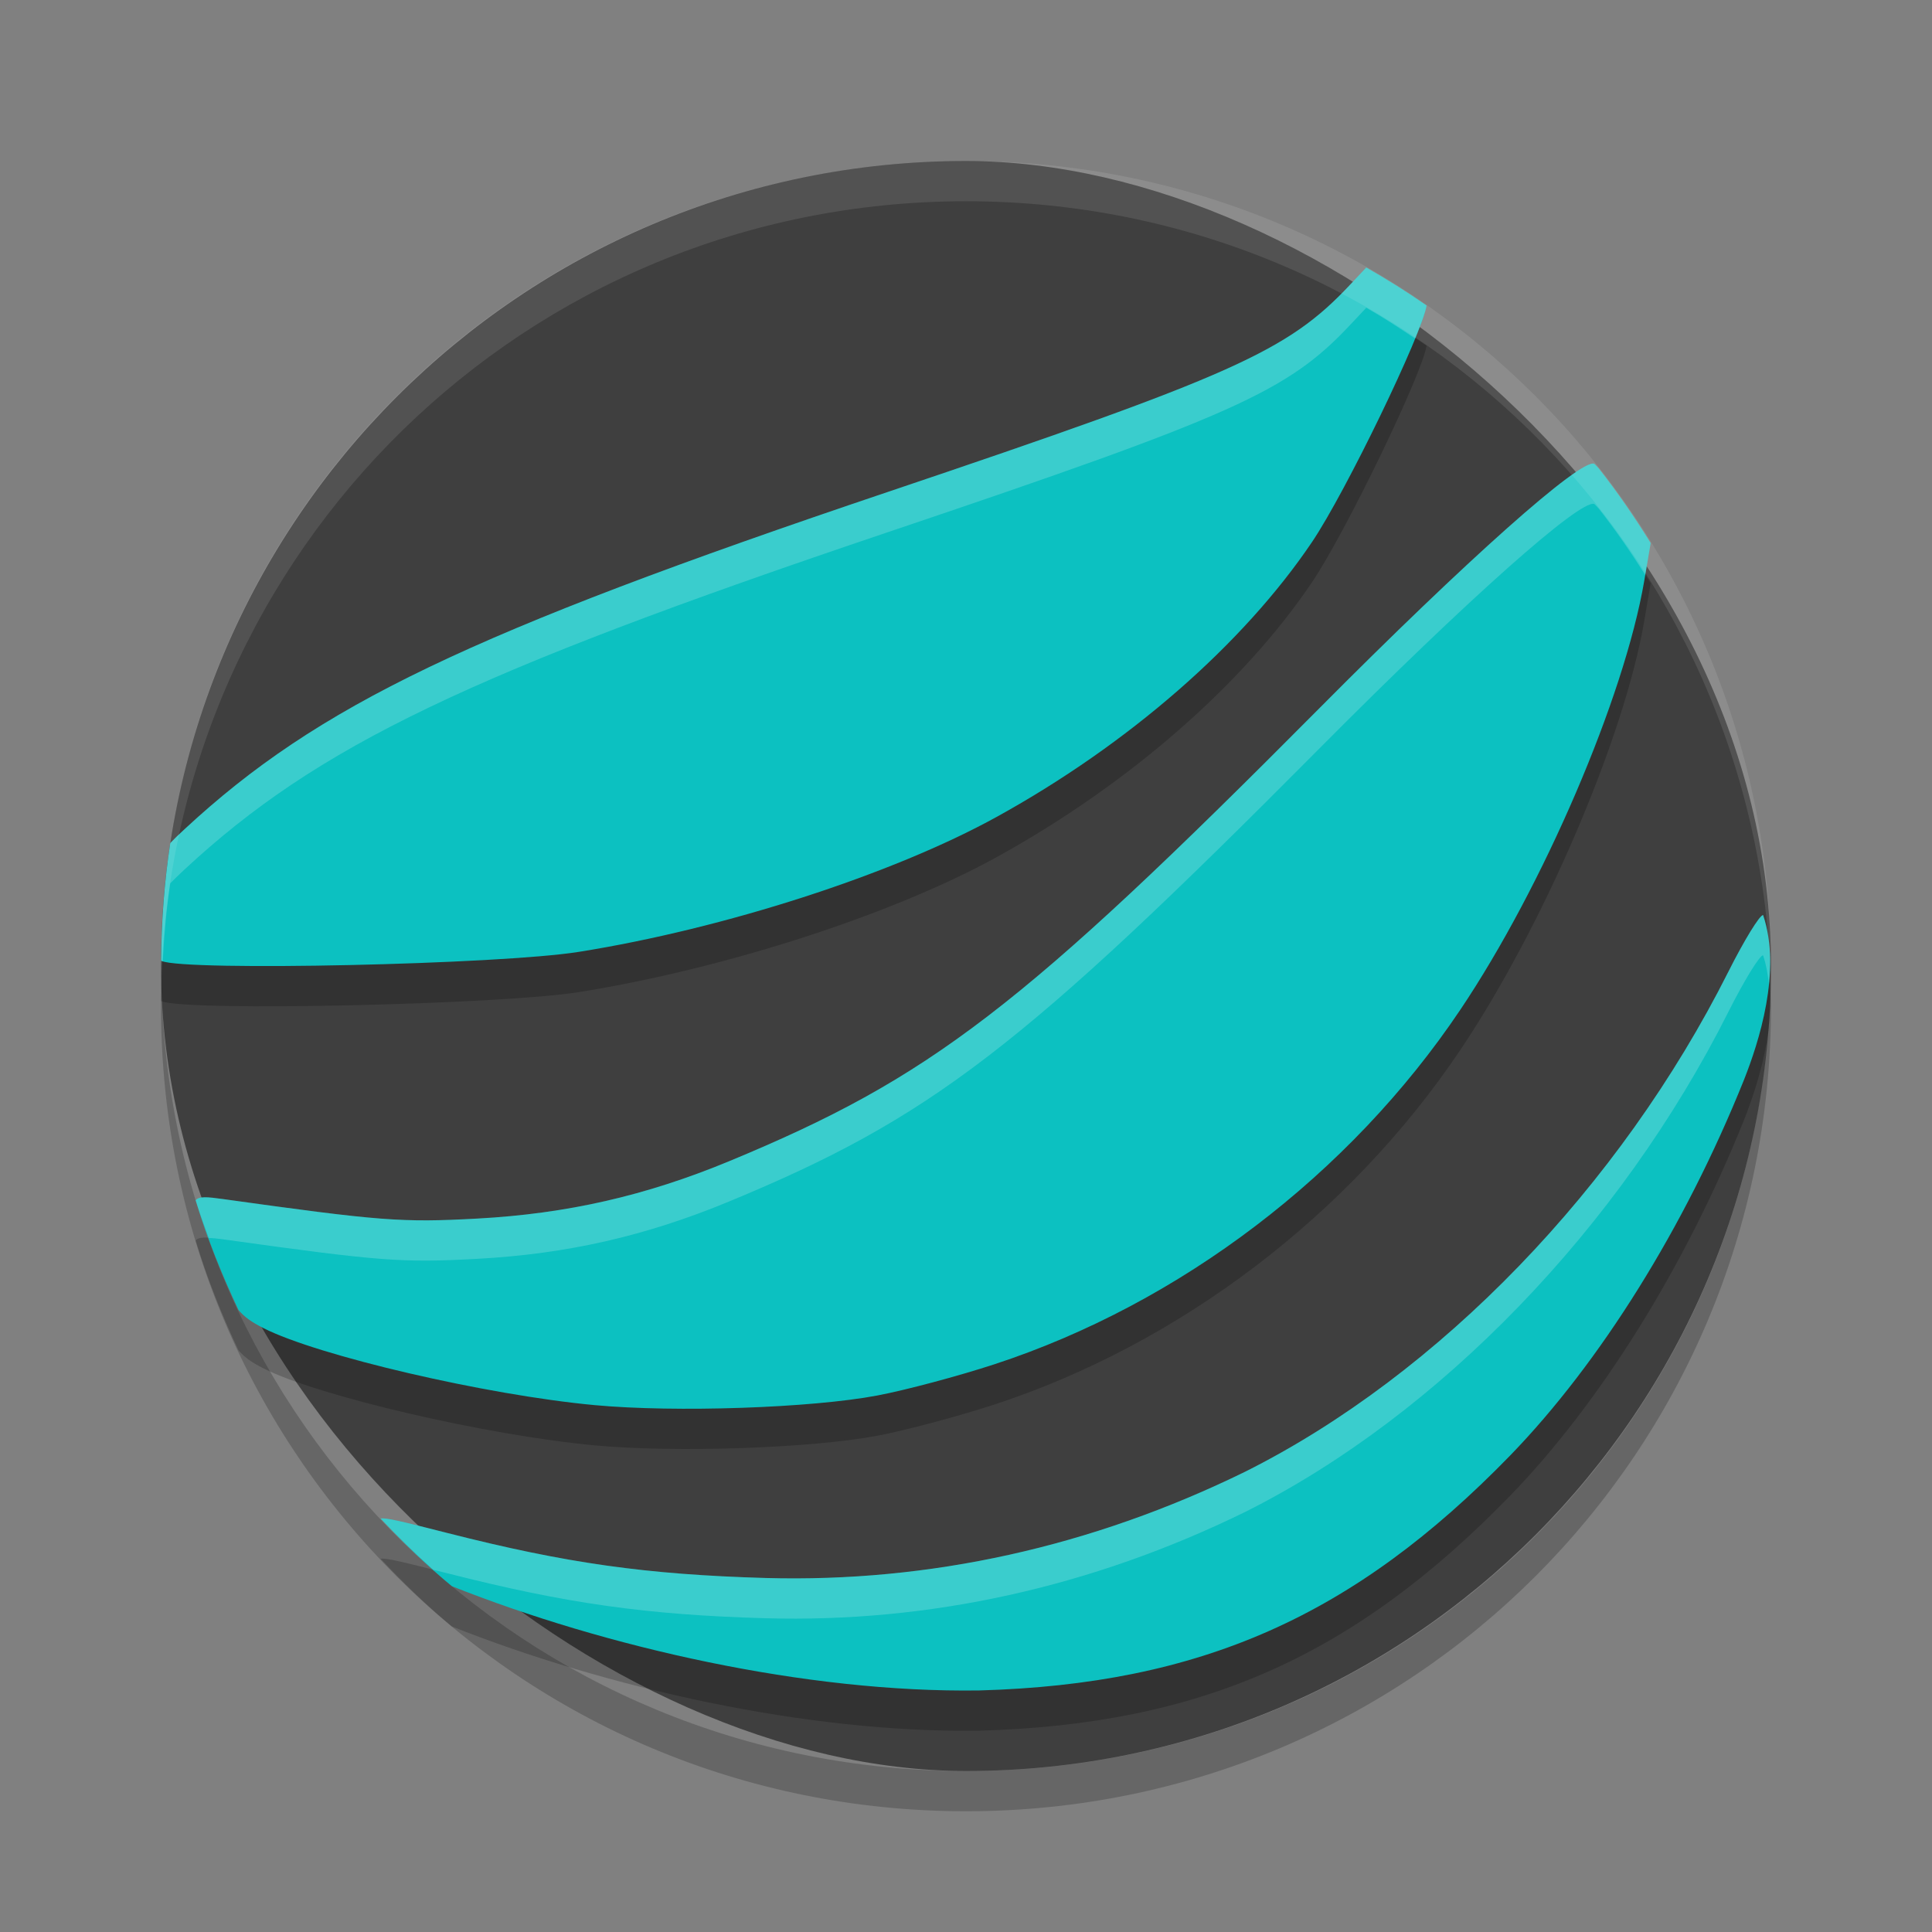 <svg xmlns="http://www.w3.org/2000/svg" width="48" height="48" version="1">
 <rect width="100%" height="100%" fill="#808080" stroke="none"/>
 <defs>
  <style id="style2" type="text/css">
   .ColorScheme-Text { color:#5c616c; } .ColorScheme-Highlight { color:#5294e2; } .ColorScheme-ButtonBackground { color:#d3dae3; }
  </style>
  <style id="style4" type="text/css">
   .ColorScheme-Text { color:#5c616c; } .ColorScheme-Highlight { color:#5294e2; } .ColorScheme-ButtonBackground { color:#d3dae3; }
  </style>
  <style id="style6" type="text/css">
   .ColorScheme-Text { color:#5c616c; } .ColorScheme-Highlight { color:#5294e2; } .ColorScheme-ButtonBackground { color:#d3dae3; }
  </style>
  <style id="style8" type="text/css">
   .ColorScheme-Text { color:#5c616c; } .ColorScheme-Highlight { color:#5294e2; } .ColorScheme-ButtonBackground { color:#d3dae3; }
  </style>
 </defs>
 <g>
  <rect style="fill:#3f3f3f" width="40" height="40" x="-44" y="-44" rx="20" ry="20" transform="matrix(0,-1,-1,0,0,0)"/>
  <path style="opacity:0.2" d="m33.945 7.646-0.41 0.436c-1.544 1.643-2.88 2.242-11.479 5.141-10.413 3.511-14.153 5.304-17.465 8.373-0.155 0.143-0.264 0.247-0.361 0.35-9.66e-5 6.36e-4 9.64e-5 0.001 0 2e-3 -0.145 0.952-0.22 1.928-0.227 2.92 0.006 0.003 0.008 0.005 0.014 0.008 0.604 0.257 8.399 0.087 10.363-0.227 3.618-0.577 7.793-1.926 10.383-3.354 3.268-1.802 6.116-4.283 7.832-6.826 0.844-1.25 2.744-5.19 2.848-5.879-0.484-0.337-0.984-0.649-1.498-0.943zm5.662 4.875c-0.351-0.117-3.161 2.384-6.818 6.066-7.405 7.456-9.667 9.191-14.68 11.266-2.063 0.854-4.019 1.301-6.246 1.422-1.887 0.103-2.416 0.061-6.334-0.486-0.373-0.052-0.586-0.072-0.668 0.031 0.285 0.944 0.65 1.848 1.064 2.727 0.156 0.183 0.332 0.303 0.619 0.449 1.351 0.688 5.535 1.663 8.229 1.914 2.007 0.187 5.385 0.072 7.029-0.24 0.702-0.133 2.009-0.482 2.904-0.775 4.612-1.511 8.826-4.716 11.572-8.803 2.065-3.074 4.075-7.758 4.572-10.656l0.16-0.943c-0.397-0.642-0.824-1.262-1.289-1.854-0.035-0.033-0.098-0.112-0.115-0.117zm4.197 11.213c-0.086 0-0.473 0.632-0.861 1.404-2.691 5.357-7.184 10.009-12.002 12.424-3.822 1.873-7.855 2.757-11.92 2.643-2.964-0.086-4.945-0.365-7.895-1.115-1.144-0.291-1.523-0.385-1.67-0.363 0.558 0.592 1.139 1.16 1.766 1.68 3.822 1.518 8.806 2.654 13.105 2.592 5.5-0.155 9.31-1.842 13.193-5.838 2.232-2.303 4.333-5.66 5.807-9.328 0.371-0.936 0.944-2.704 0.477-4.098z"/>
  <path style="fill:#0cc1c1" d="m33.945 6.646-0.41 0.436c-1.544 1.643-2.88 2.242-11.479 5.141-10.413 3.511-14.153 5.304-17.465 8.373-0.155 0.143-0.264 0.247-0.361 0.35-9.66e-5 6.36e-4 9.64e-5 0.001 0 0.002-0.145 0.952-0.22 1.928-0.227 2.92 0.006 0.002 0.008 0.005 0.014 0.008 0.604 0.257 8.399 0.087 10.363-0.227 3.618-0.577 7.793-1.926 10.383-3.354 3.268-1.802 6.116-4.283 7.832-6.826 0.844-1.25 2.744-5.19 2.848-5.879-0.484-0.337-0.984-0.649-1.498-0.943zm5.662 4.875c-0.351-0.117-3.161 2.384-6.818 6.066-7.405 7.456-9.667 9.191-14.68 11.266-2.063 0.854-4.019 1.301-6.246 1.422-1.887 0.103-2.416 0.061-6.334-0.486-0.373-0.052-0.586-0.072-0.668 0.031 0.285 0.944 0.65 1.848 1.064 2.727 0.156 0.183 0.332 0.303 0.619 0.449 1.351 0.688 5.535 1.663 8.229 1.914 2.007 0.187 5.385 0.072 7.029-0.24 0.702-0.133 2.009-0.482 2.904-0.775 4.612-1.511 8.826-4.716 11.572-8.803 2.065-3.074 4.075-7.758 4.572-10.656l0.16-0.943c-0.397-0.642-0.824-1.262-1.289-1.854-0.035-0.033-0.098-0.112-0.115-0.117zm4.197 11.213c-0.086 0-0.473 0.632-0.861 1.404-2.691 5.357-7.184 10.009-12.002 12.424-3.822 1.873-7.855 2.757-11.92 2.643-2.964-0.086-4.945-0.365-7.895-1.115-1.144-0.291-1.523-0.385-1.67-0.363 0.558 0.592 1.139 1.16 1.766 1.68 3.822 1.518 8.806 2.654 13.105 2.592 5.5-0.155 9.31-1.842 13.193-5.838 2.232-2.303 4.333-5.66 5.807-9.328 0.371-0.936 0.944-2.704 0.477-4.098z"/>
  <path fill="#fff" style="opacity:0.1" d="m24 4c-11.079 0-19.998 8.92-19.998 20 0 0.168-4e-3 0.333 0 0.5 0.264-10.846 9.087-19.5 19.998-19.5s19.734 8.654 19.998 19.5c4e-3 -0.167 0-0.332 0-0.5 0-11.08-8.919-20-19.998-20z"/>
  <path opacity=".2" d="m4.012 24.5c-0.004 0.167-0.012 0.332-0.012 0.5 0 11.08 8.92 20 20 20s20-8.92 20-20c0-0.168-8e-3 -0.333-0.012-0.5-0.264 10.846-9.076 19.5-19.988 19.5s-19.724-8.654-19.988-19.5z"/>
  <path style="fill:#f4fefe;opacity:0.2" d="m33.945 6.646-0.41 0.436c-1.544 1.643-2.88 2.242-11.479 5.141-10.413 3.511-14.153 5.304-17.465 8.373-0.155 0.143-0.264 0.247-0.361 0.35v0.002c-0.145 0.952-0.22 1.928-0.227 2.92 0.006 0.002 0.008 0.005 0.014 0.008 0.004 0.002 0.023 0.002 0.027 0.004 0.035-0.652 0.089-1.299 0.186-1.932v-0.002c0.098-0.102 0.207-0.206 0.361-0.35 3.312-3.069 7.051-4.862 17.465-8.373 8.599-2.899 9.935-3.497 11.479-5.141l0.41-0.436c0.416 0.238 0.816 0.498 1.213 0.764 0.151-0.371 0.264-0.677 0.285-0.82-0.484-0.337-0.984-0.649-1.498-0.943zm5.662 4.875c-0.351-0.117-3.161 2.384-6.818 6.066-7.405 7.456-9.667 9.191-14.68 11.266-2.063 0.854-4.019 1.301-6.246 1.422-1.887 0.103-2.416 0.061-6.334-0.486-0.373-0.052-0.586-0.072-0.668 0.031 0.096 0.318 0.213 0.626 0.326 0.936 0.098 0.005 0.198 0.013 0.342 0.033 3.918 0.547 4.447 0.589 6.334 0.486 2.227-0.121 4.183-0.568 6.246-1.422 5.013-2.075 7.274-3.809 14.68-11.266 3.657-3.682 6.468-6.183 6.818-6.066 0.017 0.006 0.08 0.084 0.115 0.117 0.414 0.527 0.795 1.079 1.154 1.646l0.135-0.793c-0.397-0.642-0.824-1.262-1.289-1.854-0.035-0.033-0.098-0.112-0.115-0.117zm4.197 11.213c-0.086 0-0.473 0.632-0.861 1.404-2.691 5.357-7.184 10.009-12.002 12.424-3.822 1.873-7.855 2.757-11.92 2.643-2.964-0.086-4.945-0.365-7.895-1.115-1.144-0.291-1.523-0.385-1.67-0.363 0.419 0.444 0.858 0.868 1.312 1.275 0.137 0.035 0.188 0.045 0.357 0.088 2.95 0.75 4.931 1.03 7.895 1.115 4.065 0.115 8.098-0.77 11.92-2.643 4.818-2.415 9.311-7.067 12.002-12.424 0.388-0.773 0.776-1.404 0.861-1.404 0.078 0.232 0.119 0.474 0.145 0.721 0.059-0.583 0.037-1.18-0.145-1.721z"/>
 </g>
</svg>
